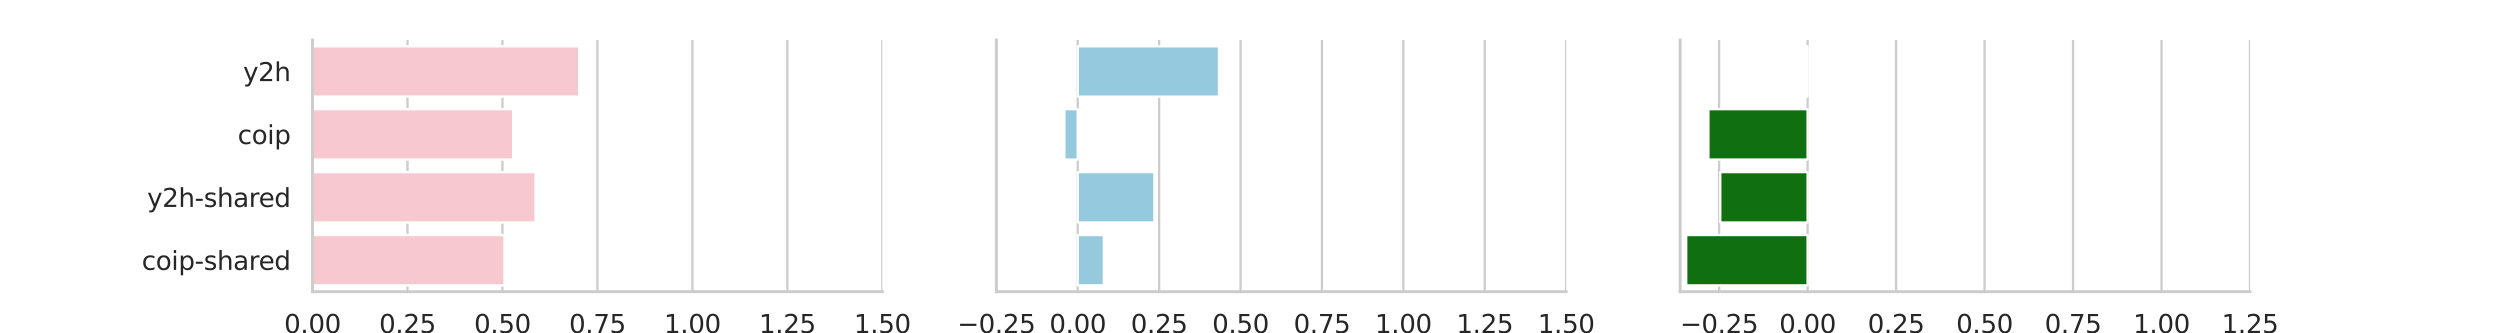 <?xml version="1.0" encoding="utf-8" standalone="no"?>
<!DOCTYPE svg PUBLIC "-//W3C//DTD SVG 1.1//EN"
  "http://www.w3.org/Graphics/SVG/1.1/DTD/svg11.dtd">
<svg xmlns:xlink="http://www.w3.org/1999/xlink" width="1080pt" height="144pt" viewBox="0 0 1080 144" xmlns="http://www.w3.org/2000/svg" version="1.1">
 <defs>
  <style type="text/css">*{stroke-linejoin: round; stroke-linecap: butt}</style>
 </defs>
 <g id="figure_1">
  <g id="patch_1">
   <path d="M 0 144 
L 1080 144 
L 1080 0 
L 0 0 
z
" style="fill: #ffffff"/>
  </g>
  <g id="axes_1">
   <g id="patch_2">
    <path d="M 135 126 
L 381.176 126 
L 381.176 17.28 
L 135 17.28 
z
" style="fill: #ffffff"/>
   </g>
   <g id="matplotlib.axis_1">
    <g id="xtick_1">
     <g id="line2d_1">
      <path d="M 135 126 
L 135 17.28 
" clip-path="url(#pb99354813e)" style="fill: none; stroke: #cccccc; stroke-linecap: round"/>
     </g>
     <g id="text_1">
      <!-- 0.00 -->
      <g style="fill: #262626" transform="translate(122.754 143.858)scale(0.11 -0.11)">
       <defs>
        <path id="DejaVuSans-30" d="M 2034 4250 
Q 1547 4250 1301 3770 
Q 1056 3291 1056 2328 
Q 1056 1369 1301 889 
Q 1547 409 2034 409 
Q 2525 409 2770 889 
Q 3016 1369 3016 2328 
Q 3016 3291 2770 3770 
Q 2525 4250 2034 4250 
z
M 2034 4750 
Q 2819 4750 3233 4129 
Q 3647 3509 3647 2328 
Q 3647 1150 3233 529 
Q 2819 -91 2034 -91 
Q 1250 -91 836 529 
Q 422 1150 422 2328 
Q 422 3509 836 4129 
Q 1250 4750 2034 4750 
z
" transform="scale(0.016)"/>
        <path id="DejaVuSans-2e" d="M 684 794 
L 1344 794 
L 1344 0 
L 684 0 
L 684 794 
z
" transform="scale(0.016)"/>
       </defs>
       <use xlink:href="#DejaVuSans-30"/>
       <use xlink:href="#DejaVuSans-2e" x="63.623"/>
       <use xlink:href="#DejaVuSans-30" x="95.41"/>
       <use xlink:href="#DejaVuSans-30" x="159.033"/>
      </g>
     </g>
    </g>
    <g id="xtick_2">
     <g id="line2d_2">
      <path d="M 176.029 126 
L 176.029 17.28 
" clip-path="url(#pb99354813e)" style="fill: none; stroke: #cccccc; stroke-linecap: round"/>
     </g>
     <g id="text_2">
      <!-- 0.25 -->
      <g style="fill: #262626" transform="translate(163.783 143.858)scale(0.11 -0.11)">
       <defs>
        <path id="DejaVuSans-32" d="M 1228 531 
L 3431 531 
L 3431 0 
L 469 0 
L 469 531 
Q 828 903 1448 1529 
Q 2069 2156 2228 2338 
Q 2531 2678 2651 2914 
Q 2772 3150 2772 3378 
Q 2772 3750 2511 3984 
Q 2250 4219 1831 4219 
Q 1534 4219 1204 4116 
Q 875 4013 500 3803 
L 500 4441 
Q 881 4594 1212 4672 
Q 1544 4750 1819 4750 
Q 2544 4750 2975 4387 
Q 3406 4025 3406 3419 
Q 3406 3131 3298 2873 
Q 3191 2616 2906 2266 
Q 2828 2175 2409 1742 
Q 1991 1309 1228 531 
z
" transform="scale(0.016)"/>
        <path id="DejaVuSans-35" d="M 691 4666 
L 3169 4666 
L 3169 4134 
L 1269 4134 
L 1269 2991 
Q 1406 3038 1543 3061 
Q 1681 3084 1819 3084 
Q 2600 3084 3056 2656 
Q 3513 2228 3513 1497 
Q 3513 744 3044 326 
Q 2575 -91 1722 -91 
Q 1428 -91 1123 -41 
Q 819 9 494 109 
L 494 744 
Q 775 591 1075 516 
Q 1375 441 1709 441 
Q 2250 441 2565 725 
Q 2881 1009 2881 1497 
Q 2881 1984 2565 2268 
Q 2250 2553 1709 2553 
Q 1456 2553 1204 2497 
Q 953 2441 691 2322 
L 691 4666 
z
" transform="scale(0.016)"/>
       </defs>
       <use xlink:href="#DejaVuSans-30"/>
       <use xlink:href="#DejaVuSans-2e" x="63.623"/>
       <use xlink:href="#DejaVuSans-32" x="95.41"/>
       <use xlink:href="#DejaVuSans-35" x="159.033"/>
      </g>
     </g>
    </g>
    <g id="xtick_3">
     <g id="line2d_3">
      <path d="M 217.059 126 
L 217.059 17.28 
" clip-path="url(#pb99354813e)" style="fill: none; stroke: #cccccc; stroke-linecap: round"/>
     </g>
     <g id="text_3">
      <!-- 0.50 -->
      <g style="fill: #262626" transform="translate(204.813 143.858)scale(0.11 -0.11)">
       <use xlink:href="#DejaVuSans-30"/>
       <use xlink:href="#DejaVuSans-2e" x="63.623"/>
       <use xlink:href="#DejaVuSans-35" x="95.41"/>
       <use xlink:href="#DejaVuSans-30" x="159.033"/>
      </g>
     </g>
    </g>
    <g id="xtick_4">
     <g id="line2d_4">
      <path d="M 258.088 126 
L 258.088 17.28 
" clip-path="url(#pb99354813e)" style="fill: none; stroke: #cccccc; stroke-linecap: round"/>
     </g>
     <g id="text_4">
      <!-- 0.75 -->
      <g style="fill: #262626" transform="translate(245.842 143.858)scale(0.11 -0.11)">
       <defs>
        <path id="DejaVuSans-37" d="M 525 4666 
L 3525 4666 
L 3525 4397 
L 1831 0 
L 1172 0 
L 2766 4134 
L 525 4134 
L 525 4666 
z
" transform="scale(0.016)"/>
       </defs>
       <use xlink:href="#DejaVuSans-30"/>
       <use xlink:href="#DejaVuSans-2e" x="63.623"/>
       <use xlink:href="#DejaVuSans-37" x="95.41"/>
       <use xlink:href="#DejaVuSans-35" x="159.033"/>
      </g>
     </g>
    </g>
    <g id="xtick_5">
     <g id="line2d_5">
      <path d="M 299.118 126 
L 299.118 17.28 
" clip-path="url(#pb99354813e)" style="fill: none; stroke: #cccccc; stroke-linecap: round"/>
     </g>
     <g id="text_5">
      <!-- 1.00 -->
      <g style="fill: #262626" transform="translate(286.872 143.858)scale(0.11 -0.11)">
       <defs>
        <path id="DejaVuSans-31" d="M 794 531 
L 1825 531 
L 1825 4091 
L 703 3866 
L 703 4441 
L 1819 4666 
L 2450 4666 
L 2450 531 
L 3481 531 
L 3481 0 
L 794 0 
L 794 531 
z
" transform="scale(0.016)"/>
       </defs>
       <use xlink:href="#DejaVuSans-31"/>
       <use xlink:href="#DejaVuSans-2e" x="63.623"/>
       <use xlink:href="#DejaVuSans-30" x="95.41"/>
       <use xlink:href="#DejaVuSans-30" x="159.033"/>
      </g>
     </g>
    </g>
    <g id="xtick_6">
     <g id="line2d_6">
      <path d="M 340.147 126 
L 340.147 17.28 
" clip-path="url(#pb99354813e)" style="fill: none; stroke: #cccccc; stroke-linecap: round"/>
     </g>
     <g id="text_6">
      <!-- 1.25 -->
      <g style="fill: #262626" transform="translate(327.901 143.858)scale(0.11 -0.11)">
       <use xlink:href="#DejaVuSans-31"/>
       <use xlink:href="#DejaVuSans-2e" x="63.623"/>
       <use xlink:href="#DejaVuSans-32" x="95.41"/>
       <use xlink:href="#DejaVuSans-35" x="159.033"/>
      </g>
     </g>
    </g>
    <g id="xtick_7">
     <g id="line2d_7">
      <path d="M 381.176 126 
L 381.176 17.28 
" clip-path="url(#pb99354813e)" style="fill: none; stroke: #cccccc; stroke-linecap: round"/>
     </g>
     <g id="text_7">
      <!-- 1.50 -->
      <g style="fill: #262626" transform="translate(368.93 143.858)scale(0.11 -0.11)">
       <use xlink:href="#DejaVuSans-31"/>
       <use xlink:href="#DejaVuSans-2e" x="63.623"/>
       <use xlink:href="#DejaVuSans-35" x="95.41"/>
       <use xlink:href="#DejaVuSans-30" x="159.033"/>
      </g>
     </g>
    </g>
    <g id="text_8">
     <!-- E1-F -->
     <g style="fill: #262626" transform="translate(244.864 159.264)scale(0.12 -0.12)">
      <defs>
       <path id="DejaVuSans-45" d="M 628 4666 
L 3578 4666 
L 3578 4134 
L 1259 4134 
L 1259 2753 
L 3481 2753 
L 3481 2222 
L 1259 2222 
L 1259 531 
L 3634 531 
L 3634 0 
L 628 0 
L 628 4666 
z
" transform="scale(0.016)"/>
       <path id="DejaVuSans-2d" d="M 313 2009 
L 1997 2009 
L 1997 1497 
L 313 1497 
L 313 2009 
z
" transform="scale(0.016)"/>
       <path id="DejaVuSans-46" d="M 628 4666 
L 3309 4666 
L 3309 4134 
L 1259 4134 
L 1259 2759 
L 3109 2759 
L 3109 2228 
L 1259 2228 
L 1259 0 
L 628 0 
L 628 4666 
z
" transform="scale(0.016)"/>
      </defs>
      <use xlink:href="#DejaVuSans-45"/>
      <use xlink:href="#DejaVuSans-31" x="63.184"/>
      <use xlink:href="#DejaVuSans-2d" x="126.807"/>
      <use xlink:href="#DejaVuSans-46" x="162.891"/>
     </g>
    </g>
   </g>
   <g id="matplotlib.axis_2">
    <g id="ytick_1">
     <g id="text_9">
      <!-- y2h -->
      <g style="fill: #262626" transform="translate(105.019 35.049)scale(0.11 -0.11)">
       <defs>
        <path id="DejaVuSans-79" d="M 2059 -325 
Q 1816 -950 1584 -1140 
Q 1353 -1331 966 -1331 
L 506 -1331 
L 506 -850 
L 844 -850 
Q 1081 -850 1212 -737 
Q 1344 -625 1503 -206 
L 1606 56 
L 191 3500 
L 800 3500 
L 1894 763 
L 2988 3500 
L 3597 3500 
L 2059 -325 
z
" transform="scale(0.016)"/>
        <path id="DejaVuSans-68" d="M 3513 2113 
L 3513 0 
L 2938 0 
L 2938 2094 
Q 2938 2591 2744 2837 
Q 2550 3084 2163 3084 
Q 1697 3084 1428 2787 
Q 1159 2491 1159 1978 
L 1159 0 
L 581 0 
L 581 4863 
L 1159 4863 
L 1159 2956 
Q 1366 3272 1645 3428 
Q 1925 3584 2291 3584 
Q 2894 3584 3203 3211 
Q 3513 2838 3513 2113 
z
" transform="scale(0.016)"/>
       </defs>
       <use xlink:href="#DejaVuSans-79"/>
       <use xlink:href="#DejaVuSans-32" x="59.18"/>
       <use xlink:href="#DejaVuSans-68" x="122.803"/>
      </g>
     </g>
    </g>
    <g id="ytick_2">
     <g id="text_10">
      <!-- coip -->
      <g style="fill: #262626" transform="translate(102.682 62.229)scale(0.11 -0.11)">
       <defs>
        <path id="DejaVuSans-63" d="M 3122 3366 
L 3122 2828 
Q 2878 2963 2633 3030 
Q 2388 3097 2138 3097 
Q 1578 3097 1268 2742 
Q 959 2388 959 1747 
Q 959 1106 1268 751 
Q 1578 397 2138 397 
Q 2388 397 2633 464 
Q 2878 531 3122 666 
L 3122 134 
Q 2881 22 2623 -34 
Q 2366 -91 2075 -91 
Q 1284 -91 818 406 
Q 353 903 353 1747 
Q 353 2603 823 3093 
Q 1294 3584 2113 3584 
Q 2378 3584 2631 3529 
Q 2884 3475 3122 3366 
z
" transform="scale(0.016)"/>
        <path id="DejaVuSans-6f" d="M 1959 3097 
Q 1497 3097 1228 2736 
Q 959 2375 959 1747 
Q 959 1119 1226 758 
Q 1494 397 1959 397 
Q 2419 397 2687 759 
Q 2956 1122 2956 1747 
Q 2956 2369 2687 2733 
Q 2419 3097 1959 3097 
z
M 1959 3584 
Q 2709 3584 3137 3096 
Q 3566 2609 3566 1747 
Q 3566 888 3137 398 
Q 2709 -91 1959 -91 
Q 1206 -91 779 398 
Q 353 888 353 1747 
Q 353 2609 779 3096 
Q 1206 3584 1959 3584 
z
" transform="scale(0.016)"/>
        <path id="DejaVuSans-69" d="M 603 3500 
L 1178 3500 
L 1178 0 
L 603 0 
L 603 3500 
z
M 603 4863 
L 1178 4863 
L 1178 4134 
L 603 4134 
L 603 4863 
z
" transform="scale(0.016)"/>
        <path id="DejaVuSans-70" d="M 1159 525 
L 1159 -1331 
L 581 -1331 
L 581 3500 
L 1159 3500 
L 1159 2969 
Q 1341 3281 1617 3432 
Q 1894 3584 2278 3584 
Q 2916 3584 3314 3078 
Q 3713 2572 3713 1747 
Q 3713 922 3314 415 
Q 2916 -91 2278 -91 
Q 1894 -91 1617 61 
Q 1341 213 1159 525 
z
M 3116 1747 
Q 3116 2381 2855 2742 
Q 2594 3103 2138 3103 
Q 1681 3103 1420 2742 
Q 1159 2381 1159 1747 
Q 1159 1113 1420 752 
Q 1681 391 2138 391 
Q 2594 391 2855 752 
Q 3116 1113 3116 1747 
z
" transform="scale(0.016)"/>
       </defs>
       <use xlink:href="#DejaVuSans-63"/>
       <use xlink:href="#DejaVuSans-6f" x="54.98"/>
       <use xlink:href="#DejaVuSans-69" x="116.162"/>
       <use xlink:href="#DejaVuSans-70" x="143.945"/>
      </g>
     </g>
    </g>
    <g id="ytick_3">
     <g id="text_11">
      <!-- y2h-shared -->
      <g style="fill: #262626" transform="translate(63.582 89.409)scale(0.11 -0.11)">
       <defs>
        <path id="DejaVuSans-73" d="M 2834 3397 
L 2834 2853 
Q 2591 2978 2328 3040 
Q 2066 3103 1784 3103 
Q 1356 3103 1142 2972 
Q 928 2841 928 2578 
Q 928 2378 1081 2264 
Q 1234 2150 1697 2047 
L 1894 2003 
Q 2506 1872 2764 1633 
Q 3022 1394 3022 966 
Q 3022 478 2636 193 
Q 2250 -91 1575 -91 
Q 1294 -91 989 -36 
Q 684 19 347 128 
L 347 722 
Q 666 556 975 473 
Q 1284 391 1588 391 
Q 1994 391 2212 530 
Q 2431 669 2431 922 
Q 2431 1156 2273 1281 
Q 2116 1406 1581 1522 
L 1381 1569 
Q 847 1681 609 1914 
Q 372 2147 372 2553 
Q 372 3047 722 3315 
Q 1072 3584 1716 3584 
Q 2034 3584 2315 3537 
Q 2597 3491 2834 3397 
z
" transform="scale(0.016)"/>
        <path id="DejaVuSans-61" d="M 2194 1759 
Q 1497 1759 1228 1600 
Q 959 1441 959 1056 
Q 959 750 1161 570 
Q 1363 391 1709 391 
Q 2188 391 2477 730 
Q 2766 1069 2766 1631 
L 2766 1759 
L 2194 1759 
z
M 3341 1997 
L 3341 0 
L 2766 0 
L 2766 531 
Q 2569 213 2275 61 
Q 1981 -91 1556 -91 
Q 1019 -91 701 211 
Q 384 513 384 1019 
Q 384 1609 779 1909 
Q 1175 2209 1959 2209 
L 2766 2209 
L 2766 2266 
Q 2766 2663 2505 2880 
Q 2244 3097 1772 3097 
Q 1472 3097 1187 3025 
Q 903 2953 641 2809 
L 641 3341 
Q 956 3463 1253 3523 
Q 1550 3584 1831 3584 
Q 2591 3584 2966 3190 
Q 3341 2797 3341 1997 
z
" transform="scale(0.016)"/>
        <path id="DejaVuSans-72" d="M 2631 2963 
Q 2534 3019 2420 3045 
Q 2306 3072 2169 3072 
Q 1681 3072 1420 2755 
Q 1159 2438 1159 1844 
L 1159 0 
L 581 0 
L 581 3500 
L 1159 3500 
L 1159 2956 
Q 1341 3275 1631 3429 
Q 1922 3584 2338 3584 
Q 2397 3584 2469 3576 
Q 2541 3569 2628 3553 
L 2631 2963 
z
" transform="scale(0.016)"/>
        <path id="DejaVuSans-65" d="M 3597 1894 
L 3597 1613 
L 953 1613 
Q 991 1019 1311 708 
Q 1631 397 2203 397 
Q 2534 397 2845 478 
Q 3156 559 3463 722 
L 3463 178 
Q 3153 47 2828 -22 
Q 2503 -91 2169 -91 
Q 1331 -91 842 396 
Q 353 884 353 1716 
Q 353 2575 817 3079 
Q 1281 3584 2069 3584 
Q 2775 3584 3186 3129 
Q 3597 2675 3597 1894 
z
M 3022 2063 
Q 3016 2534 2758 2815 
Q 2500 3097 2075 3097 
Q 1594 3097 1305 2825 
Q 1016 2553 972 2059 
L 3022 2063 
z
" transform="scale(0.016)"/>
        <path id="DejaVuSans-64" d="M 2906 2969 
L 2906 4863 
L 3481 4863 
L 3481 0 
L 2906 0 
L 2906 525 
Q 2725 213 2448 61 
Q 2172 -91 1784 -91 
Q 1150 -91 751 415 
Q 353 922 353 1747 
Q 353 2572 751 3078 
Q 1150 3584 1784 3584 
Q 2172 3584 2448 3432 
Q 2725 3281 2906 2969 
z
M 947 1747 
Q 947 1113 1208 752 
Q 1469 391 1925 391 
Q 2381 391 2643 752 
Q 2906 1113 2906 1747 
Q 2906 2381 2643 2742 
Q 2381 3103 1925 3103 
Q 1469 3103 1208 2742 
Q 947 2381 947 1747 
z
" transform="scale(0.016)"/>
       </defs>
       <use xlink:href="#DejaVuSans-79"/>
       <use xlink:href="#DejaVuSans-32" x="59.18"/>
       <use xlink:href="#DejaVuSans-68" x="122.803"/>
       <use xlink:href="#DejaVuSans-2d" x="186.182"/>
       <use xlink:href="#DejaVuSans-73" x="222.266"/>
       <use xlink:href="#DejaVuSans-68" x="274.365"/>
       <use xlink:href="#DejaVuSans-61" x="337.744"/>
       <use xlink:href="#DejaVuSans-72" x="399.023"/>
       <use xlink:href="#DejaVuSans-65" x="437.887"/>
       <use xlink:href="#DejaVuSans-64" x="499.41"/>
      </g>
     </g>
    </g>
    <g id="ytick_4">
     <g id="text_12">
      <!-- coip-shared -->
      <g style="fill: #262626" transform="translate(61.245 116.589)scale(0.11 -0.11)">
       <use xlink:href="#DejaVuSans-63"/>
       <use xlink:href="#DejaVuSans-6f" x="54.98"/>
       <use xlink:href="#DejaVuSans-69" x="116.162"/>
       <use xlink:href="#DejaVuSans-70" x="143.945"/>
       <use xlink:href="#DejaVuSans-2d" x="207.422"/>
       <use xlink:href="#DejaVuSans-73" x="243.506"/>
       <use xlink:href="#DejaVuSans-68" x="295.605"/>
       <use xlink:href="#DejaVuSans-61" x="358.984"/>
       <use xlink:href="#DejaVuSans-72" x="420.264"/>
       <use xlink:href="#DejaVuSans-65" x="459.127"/>
       <use xlink:href="#DejaVuSans-64" x="520.65"/>
      </g>
     </g>
    </g>
   </g>
   <g id="patch_3">
    <path d="M 135 19.998 
L 250.218 19.998 
L 250.218 41.742 
L 135 41.742 
z
" clip-path="url(#pb99354813e)" style="fill: #f7c8d0; stroke: #ffffff; stroke-linejoin: miter"/>
   </g>
   <g id="patch_4">
    <path d="M 135 47.178 
L 221.669 47.178 
L 221.669 68.922 
L 135 68.922 
z
" clip-path="url(#pb99354813e)" style="fill: #f7c8d0; stroke: #ffffff; stroke-linejoin: miter"/>
   </g>
   <g id="patch_5">
    <path d="M 135 74.358 
L 231.342 74.358 
L 231.342 96.102 
L 135 96.102 
z
" clip-path="url(#pb99354813e)" style="fill: #f7c8d0; stroke: #ffffff; stroke-linejoin: miter"/>
   </g>
   <g id="patch_6">
    <path d="M 135 101.538 
L 217.932 101.538 
L 217.932 123.282 
L 135 123.282 
z
" clip-path="url(#pb99354813e)" style="fill: #f7c8d0; stroke: #ffffff; stroke-linejoin: miter"/>
   </g>
   <g id="line2d_8">
    <path clip-path="url(#pb99354813e)" style="fill: none; stroke: #424242; stroke-width: 2.7; stroke-linecap: round"/>
   </g>
   <g id="line2d_9">
    <path clip-path="url(#pb99354813e)" style="fill: none; stroke: #424242; stroke-width: 2.7; stroke-linecap: round"/>
   </g>
   <g id="line2d_10">
    <path clip-path="url(#pb99354813e)" style="fill: none; stroke: #424242; stroke-width: 2.7; stroke-linecap: round"/>
   </g>
   <g id="line2d_11">
    <path clip-path="url(#pb99354813e)" style="fill: none; stroke: #424242; stroke-width: 2.7; stroke-linecap: round"/>
   </g>
   <g id="patch_7">
    <path d="M 135 126 
L 135 17.28 
" style="fill: none; stroke: #cccccc; stroke-width: 1.25; stroke-linejoin: miter; stroke-linecap: square"/>
   </g>
   <g id="patch_8">
    <path d="M 135 126 
L 381.176 126 
" style="fill: none; stroke: #cccccc; stroke-width: 1.25; stroke-linejoin: miter; stroke-linecap: square"/>
   </g>
  </g>
  <g id="axes_2">
   <g id="patch_9">
    <path d="M 430.412 126 
L 676.588 126 
L 676.588 17.28 
L 430.412 17.28 
z
" style="fill: #ffffff"/>
   </g>
   <g id="matplotlib.axis_3">
    <g id="xtick_8">
     <g id="line2d_12">
      <path d="M 430.412 126 
L 430.412 17.28 
" clip-path="url(#p93e8eee67d)" style="fill: none; stroke: #cccccc; stroke-linecap: round"/>
     </g>
     <g id="text_13">
      <!-- −0.25 -->
      <g style="fill: #262626" transform="translate(413.557 143.858)scale(0.11 -0.11)">
       <defs>
        <path id="DejaVuSans-2212" d="M 678 2272 
L 4684 2272 
L 4684 1741 
L 678 1741 
L 678 2272 
z
" transform="scale(0.016)"/>
       </defs>
       <use xlink:href="#DejaVuSans-2212"/>
       <use xlink:href="#DejaVuSans-30" x="83.789"/>
       <use xlink:href="#DejaVuSans-2e" x="147.412"/>
       <use xlink:href="#DejaVuSans-32" x="179.199"/>
       <use xlink:href="#DejaVuSans-35" x="242.822"/>
      </g>
     </g>
    </g>
    <g id="xtick_9">
     <g id="line2d_13">
      <path d="M 465.58 126 
L 465.58 17.28 
" clip-path="url(#p93e8eee67d)" style="fill: none; stroke: #cccccc; stroke-linecap: round"/>
     </g>
     <g id="text_14">
      <!-- 0.00 -->
      <g style="fill: #262626" transform="translate(453.334 143.858)scale(0.11 -0.11)">
       <use xlink:href="#DejaVuSans-30"/>
       <use xlink:href="#DejaVuSans-2e" x="63.623"/>
       <use xlink:href="#DejaVuSans-30" x="95.41"/>
       <use xlink:href="#DejaVuSans-30" x="159.033"/>
      </g>
     </g>
    </g>
    <g id="xtick_10">
     <g id="line2d_14">
      <path d="M 500.748 126 
L 500.748 17.28 
" clip-path="url(#p93e8eee67d)" style="fill: none; stroke: #cccccc; stroke-linecap: round"/>
     </g>
     <g id="text_15">
      <!-- 0.25 -->
      <g style="fill: #262626" transform="translate(488.502 143.858)scale(0.11 -0.11)">
       <use xlink:href="#DejaVuSans-30"/>
       <use xlink:href="#DejaVuSans-2e" x="63.623"/>
       <use xlink:href="#DejaVuSans-32" x="95.41"/>
       <use xlink:href="#DejaVuSans-35" x="159.033"/>
      </g>
     </g>
    </g>
    <g id="xtick_11">
     <g id="line2d_15">
      <path d="M 535.916 126 
L 535.916 17.28 
" clip-path="url(#p93e8eee67d)" style="fill: none; stroke: #cccccc; stroke-linecap: round"/>
     </g>
     <g id="text_16">
      <!-- 0.50 -->
      <g style="fill: #262626" transform="translate(523.67 143.858)scale(0.11 -0.11)">
       <use xlink:href="#DejaVuSans-30"/>
       <use xlink:href="#DejaVuSans-2e" x="63.623"/>
       <use xlink:href="#DejaVuSans-35" x="95.41"/>
       <use xlink:href="#DejaVuSans-30" x="159.033"/>
      </g>
     </g>
    </g>
    <g id="xtick_12">
     <g id="line2d_16">
      <path d="M 571.084 126 
L 571.084 17.28 
" clip-path="url(#p93e8eee67d)" style="fill: none; stroke: #cccccc; stroke-linecap: round"/>
     </g>
     <g id="text_17">
      <!-- 0.75 -->
      <g style="fill: #262626" transform="translate(558.838 143.858)scale(0.11 -0.11)">
       <use xlink:href="#DejaVuSans-30"/>
       <use xlink:href="#DejaVuSans-2e" x="63.623"/>
       <use xlink:href="#DejaVuSans-37" x="95.41"/>
       <use xlink:href="#DejaVuSans-35" x="159.033"/>
      </g>
     </g>
    </g>
    <g id="xtick_13">
     <g id="line2d_17">
      <path d="M 606.252 126 
L 606.252 17.28 
" clip-path="url(#p93e8eee67d)" style="fill: none; stroke: #cccccc; stroke-linecap: round"/>
     </g>
     <g id="text_18">
      <!-- 1.00 -->
      <g style="fill: #262626" transform="translate(594.006 143.858)scale(0.11 -0.11)">
       <use xlink:href="#DejaVuSans-31"/>
       <use xlink:href="#DejaVuSans-2e" x="63.623"/>
       <use xlink:href="#DejaVuSans-30" x="95.41"/>
       <use xlink:href="#DejaVuSans-30" x="159.033"/>
      </g>
     </g>
    </g>
    <g id="xtick_14">
     <g id="line2d_18">
      <path d="M 641.42 126 
L 641.42 17.28 
" clip-path="url(#p93e8eee67d)" style="fill: none; stroke: #cccccc; stroke-linecap: round"/>
     </g>
     <g id="text_19">
      <!-- 1.25 -->
      <g style="fill: #262626" transform="translate(629.174 143.858)scale(0.11 -0.11)">
       <use xlink:href="#DejaVuSans-31"/>
       <use xlink:href="#DejaVuSans-2e" x="63.623"/>
       <use xlink:href="#DejaVuSans-32" x="95.41"/>
       <use xlink:href="#DejaVuSans-35" x="159.033"/>
      </g>
     </g>
    </g>
    <g id="xtick_15">
     <g id="line2d_19">
      <path d="M 676.588 126 
L 676.588 17.28 
" clip-path="url(#p93e8eee67d)" style="fill: none; stroke: #cccccc; stroke-linecap: round"/>
     </g>
     <g id="text_20">
      <!-- 1.50 -->
      <g style="fill: #262626" transform="translate(664.342 143.858)scale(0.11 -0.11)">
       <use xlink:href="#DejaVuSans-31"/>
       <use xlink:href="#DejaVuSans-2e" x="63.623"/>
       <use xlink:href="#DejaVuSans-35" x="95.41"/>
       <use xlink:href="#DejaVuSans-30" x="159.033"/>
      </g>
     </g>
    </g>
    <g id="text_21">
     <!-- E1-P -->
     <g style="fill: #262626" transform="translate(540.109 159.264)scale(0.12 -0.12)">
      <defs>
       <path id="DejaVuSans-50" d="M 1259 4147 
L 1259 2394 
L 2053 2394 
Q 2494 2394 2734 2622 
Q 2975 2850 2975 3272 
Q 2975 3691 2734 3919 
Q 2494 4147 2053 4147 
L 1259 4147 
z
M 628 4666 
L 2053 4666 
Q 2838 4666 3239 4311 
Q 3641 3956 3641 3272 
Q 3641 2581 3239 2228 
Q 2838 1875 2053 1875 
L 1259 1875 
L 1259 0 
L 628 0 
L 628 4666 
z
" transform="scale(0.016)"/>
      </defs>
      <use xlink:href="#DejaVuSans-45"/>
      <use xlink:href="#DejaVuSans-31" x="63.184"/>
      <use xlink:href="#DejaVuSans-2d" x="126.807"/>
      <use xlink:href="#DejaVuSans-50" x="162.891"/>
     </g>
    </g>
   </g>
   <g id="matplotlib.axis_4">
    <g id="ytick_5"/>
    <g id="ytick_6"/>
    <g id="ytick_7"/>
    <g id="ytick_8"/>
   </g>
   <g id="patch_10">
    <path d="M 465.58 19.998 
L 526.587 19.998 
L 526.587 41.742 
L 465.58 41.742 
z
" clip-path="url(#p93e8eee67d)" style="fill: #94c9de; stroke: #ffffff; stroke-linejoin: miter"/>
   </g>
   <g id="patch_11">
    <path d="M 465.58 47.178 
L 459.808 47.178 
L 459.808 68.922 
L 465.58 68.922 
z
" clip-path="url(#p93e8eee67d)" style="fill: #94c9de; stroke: #ffffff; stroke-linejoin: miter"/>
   </g>
   <g id="patch_12">
    <path d="M 465.58 74.358 
L 498.703 74.358 
L 498.703 96.102 
L 465.58 96.102 
z
" clip-path="url(#p93e8eee67d)" style="fill: #94c9de; stroke: #ffffff; stroke-linejoin: miter"/>
   </g>
   <g id="patch_13">
    <path d="M 465.58 101.538 
L 476.854 101.538 
L 476.854 123.282 
L 465.58 123.282 
z
" clip-path="url(#p93e8eee67d)" style="fill: #94c9de; stroke: #ffffff; stroke-linejoin: miter"/>
   </g>
   <g id="line2d_20">
    <path clip-path="url(#p93e8eee67d)" style="fill: none; stroke: #424242; stroke-width: 2.7; stroke-linecap: round"/>
   </g>
   <g id="line2d_21">
    <path clip-path="url(#p93e8eee67d)" style="fill: none; stroke: #424242; stroke-width: 2.7; stroke-linecap: round"/>
   </g>
   <g id="line2d_22">
    <path clip-path="url(#p93e8eee67d)" style="fill: none; stroke: #424242; stroke-width: 2.7; stroke-linecap: round"/>
   </g>
   <g id="line2d_23">
    <path clip-path="url(#p93e8eee67d)" style="fill: none; stroke: #424242; stroke-width: 2.7; stroke-linecap: round"/>
   </g>
   <g id="patch_14">
    <path d="M 430.412 126 
L 430.412 17.28 
" style="fill: none; stroke: #cccccc; stroke-width: 1.25; stroke-linejoin: miter; stroke-linecap: square"/>
   </g>
   <g id="patch_15">
    <path d="M 430.412 126 
L 676.588 126 
" style="fill: none; stroke: #cccccc; stroke-width: 1.25; stroke-linejoin: miter; stroke-linecap: square"/>
   </g>
  </g>
  <g id="axes_3">
   <g id="patch_16">
    <path d="M 725.824 126 
L 972 126 
L 972 17.28 
L 725.824 17.28 
z
" style="fill: #ffffff"/>
   </g>
   <g id="matplotlib.axis_5">
    <g id="xtick_16">
     <g id="line2d_24">
      <path d="M 742.651 126 
L 742.651 17.28 
" clip-path="url(#p57846fb778)" style="fill: none; stroke: #cccccc; stroke-linecap: round"/>
     </g>
     <g id="text_22">
      <!-- −0.25 -->
      <g style="fill: #262626" transform="translate(725.796 143.858)scale(0.11 -0.11)">
       <use xlink:href="#DejaVuSans-2212"/>
       <use xlink:href="#DejaVuSans-30" x="83.789"/>
       <use xlink:href="#DejaVuSans-2e" x="147.412"/>
       <use xlink:href="#DejaVuSans-32" x="179.199"/>
       <use xlink:href="#DejaVuSans-35" x="242.822"/>
      </g>
     </g>
    </g>
    <g id="xtick_17">
     <g id="line2d_25">
      <path d="M 780.876 126 
L 780.876 17.28 
" clip-path="url(#p57846fb778)" style="fill: none; stroke: #cccccc; stroke-linecap: round"/>
     </g>
     <g id="text_23">
      <!-- 0.00 -->
      <g style="fill: #262626" transform="translate(768.63 143.858)scale(0.11 -0.11)">
       <use xlink:href="#DejaVuSans-30"/>
       <use xlink:href="#DejaVuSans-2e" x="63.623"/>
       <use xlink:href="#DejaVuSans-30" x="95.41"/>
       <use xlink:href="#DejaVuSans-30" x="159.033"/>
      </g>
     </g>
    </g>
    <g id="xtick_18">
     <g id="line2d_26">
      <path d="M 819.101 126 
L 819.101 17.28 
" clip-path="url(#p57846fb778)" style="fill: none; stroke: #cccccc; stroke-linecap: round"/>
     </g>
     <g id="text_24">
      <!-- 0.25 -->
      <g style="fill: #262626" transform="translate(806.855 143.858)scale(0.11 -0.11)">
       <use xlink:href="#DejaVuSans-30"/>
       <use xlink:href="#DejaVuSans-2e" x="63.623"/>
       <use xlink:href="#DejaVuSans-32" x="95.41"/>
       <use xlink:href="#DejaVuSans-35" x="159.033"/>
      </g>
     </g>
    </g>
    <g id="xtick_19">
     <g id="line2d_27">
      <path d="M 857.326 126 
L 857.326 17.28 
" clip-path="url(#p57846fb778)" style="fill: none; stroke: #cccccc; stroke-linecap: round"/>
     </g>
     <g id="text_25">
      <!-- 0.50 -->
      <g style="fill: #262626" transform="translate(845.079 143.858)scale(0.11 -0.11)">
       <use xlink:href="#DejaVuSans-30"/>
       <use xlink:href="#DejaVuSans-2e" x="63.623"/>
       <use xlink:href="#DejaVuSans-35" x="95.41"/>
       <use xlink:href="#DejaVuSans-30" x="159.033"/>
      </g>
     </g>
    </g>
    <g id="xtick_20">
     <g id="line2d_28">
      <path d="M 895.55 126 
L 895.55 17.28 
" clip-path="url(#p57846fb778)" style="fill: none; stroke: #cccccc; stroke-linecap: round"/>
     </g>
     <g id="text_26">
      <!-- 0.75 -->
      <g style="fill: #262626" transform="translate(883.304 143.858)scale(0.11 -0.11)">
       <use xlink:href="#DejaVuSans-30"/>
       <use xlink:href="#DejaVuSans-2e" x="63.623"/>
       <use xlink:href="#DejaVuSans-37" x="95.41"/>
       <use xlink:href="#DejaVuSans-35" x="159.033"/>
      </g>
     </g>
    </g>
    <g id="xtick_21">
     <g id="line2d_29">
      <path d="M 933.775 126 
L 933.775 17.28 
" clip-path="url(#p57846fb778)" style="fill: none; stroke: #cccccc; stroke-linecap: round"/>
     </g>
     <g id="text_27">
      <!-- 1.00 -->
      <g style="fill: #262626" transform="translate(921.529 143.858)scale(0.11 -0.11)">
       <use xlink:href="#DejaVuSans-31"/>
       <use xlink:href="#DejaVuSans-2e" x="63.623"/>
       <use xlink:href="#DejaVuSans-30" x="95.41"/>
       <use xlink:href="#DejaVuSans-30" x="159.033"/>
      </g>
     </g>
    </g>
    <g id="xtick_22">
     <g id="line2d_30">
      <path d="M 972 126 
L 972 17.28 
" clip-path="url(#p57846fb778)" style="fill: none; stroke: #cccccc; stroke-linecap: round"/>
     </g>
     <g id="text_28">
      <!-- 1.25 -->
      <g style="fill: #262626" transform="translate(959.754 143.858)scale(0.11 -0.11)">
       <use xlink:href="#DejaVuSans-31"/>
       <use xlink:href="#DejaVuSans-2e" x="63.623"/>
       <use xlink:href="#DejaVuSans-32" x="95.41"/>
       <use xlink:href="#DejaVuSans-35" x="159.033"/>
      </g>
     </g>
    </g>
    <g id="text_29">
     <!-- E1-C -->
     <g style="fill: #262626" transform="translate(834.949 159.264)scale(0.12 -0.12)">
      <defs>
       <path id="DejaVuSans-43" d="M 4122 4306 
L 4122 3641 
Q 3803 3938 3442 4084 
Q 3081 4231 2675 4231 
Q 1875 4231 1450 3742 
Q 1025 3253 1025 2328 
Q 1025 1406 1450 917 
Q 1875 428 2675 428 
Q 3081 428 3442 575 
Q 3803 722 4122 1019 
L 4122 359 
Q 3791 134 3420 21 
Q 3050 -91 2638 -91 
Q 1578 -91 968 557 
Q 359 1206 359 2328 
Q 359 3453 968 4101 
Q 1578 4750 2638 4750 
Q 3056 4750 3426 4639 
Q 3797 4528 4122 4306 
z
" transform="scale(0.016)"/>
      </defs>
      <use xlink:href="#DejaVuSans-45"/>
      <use xlink:href="#DejaVuSans-31" x="63.184"/>
      <use xlink:href="#DejaVuSans-2d" x="126.807"/>
      <use xlink:href="#DejaVuSans-43" x="162.891"/>
     </g>
    </g>
   </g>
   <g id="matplotlib.axis_6">
    <g id="ytick_9"/>
    <g id="ytick_10"/>
    <g id="ytick_11"/>
    <g id="ytick_12"/>
   </g>
   <g id="patch_17">
    <path d="M 780.876 19.998 
L 780.191 19.998 
L 780.191 41.742 
L 780.876 41.742 
z
" clip-path="url(#p57846fb778)" style="fill: #107010; stroke: #ffffff; stroke-linejoin: miter"/>
   </g>
   <g id="patch_18">
    <path d="M 780.876 47.178 
L 738.041 47.178 
L 738.041 68.922 
L 780.876 68.922 
z
" clip-path="url(#p57846fb778)" style="fill: #107010; stroke: #ffffff; stroke-linejoin: miter"/>
   </g>
   <g id="patch_19">
    <path d="M 780.876 74.358 
L 743.158 74.358 
L 743.158 96.102 
L 780.876 96.102 
z
" clip-path="url(#p57846fb778)" style="fill: #107010; stroke: #ffffff; stroke-linejoin: miter"/>
   </g>
   <g id="patch_20">
    <path d="M 780.876 101.538 
L 728.445 101.538 
L 728.445 123.282 
L 780.876 123.282 
z
" clip-path="url(#p57846fb778)" style="fill: #107010; stroke: #ffffff; stroke-linejoin: miter"/>
   </g>
   <g id="line2d_31">
    <path clip-path="url(#p57846fb778)" style="fill: none; stroke: #424242; stroke-width: 2.7; stroke-linecap: round"/>
   </g>
   <g id="line2d_32">
    <path clip-path="url(#p57846fb778)" style="fill: none; stroke: #424242; stroke-width: 2.7; stroke-linecap: round"/>
   </g>
   <g id="line2d_33">
    <path clip-path="url(#p57846fb778)" style="fill: none; stroke: #424242; stroke-width: 2.7; stroke-linecap: round"/>
   </g>
   <g id="line2d_34">
    <path clip-path="url(#p57846fb778)" style="fill: none; stroke: #424242; stroke-width: 2.7; stroke-linecap: round"/>
   </g>
   <g id="patch_21">
    <path d="M 725.824 126 
L 725.824 17.28 
" style="fill: none; stroke: #cccccc; stroke-width: 1.25; stroke-linejoin: miter; stroke-linecap: square"/>
   </g>
   <g id="patch_22">
    <path d="M 725.824 126 
L 972 126 
" style="fill: none; stroke: #cccccc; stroke-width: 1.25; stroke-linejoin: miter; stroke-linecap: square"/>
   </g>
  </g>
 </g>
 <defs>
  <clipPath id="pb99354813e">
   <rect x="135" y="17.28" width="246.176" height="108.72"/>
  </clipPath>
  <clipPath id="p93e8eee67d">
   <rect x="430.412" y="17.28" width="246.176" height="108.72"/>
  </clipPath>
  <clipPath id="p57846fb778">
   <rect x="725.824" y="17.28" width="246.176" height="108.72"/>
  </clipPath>
 </defs>
</svg>
